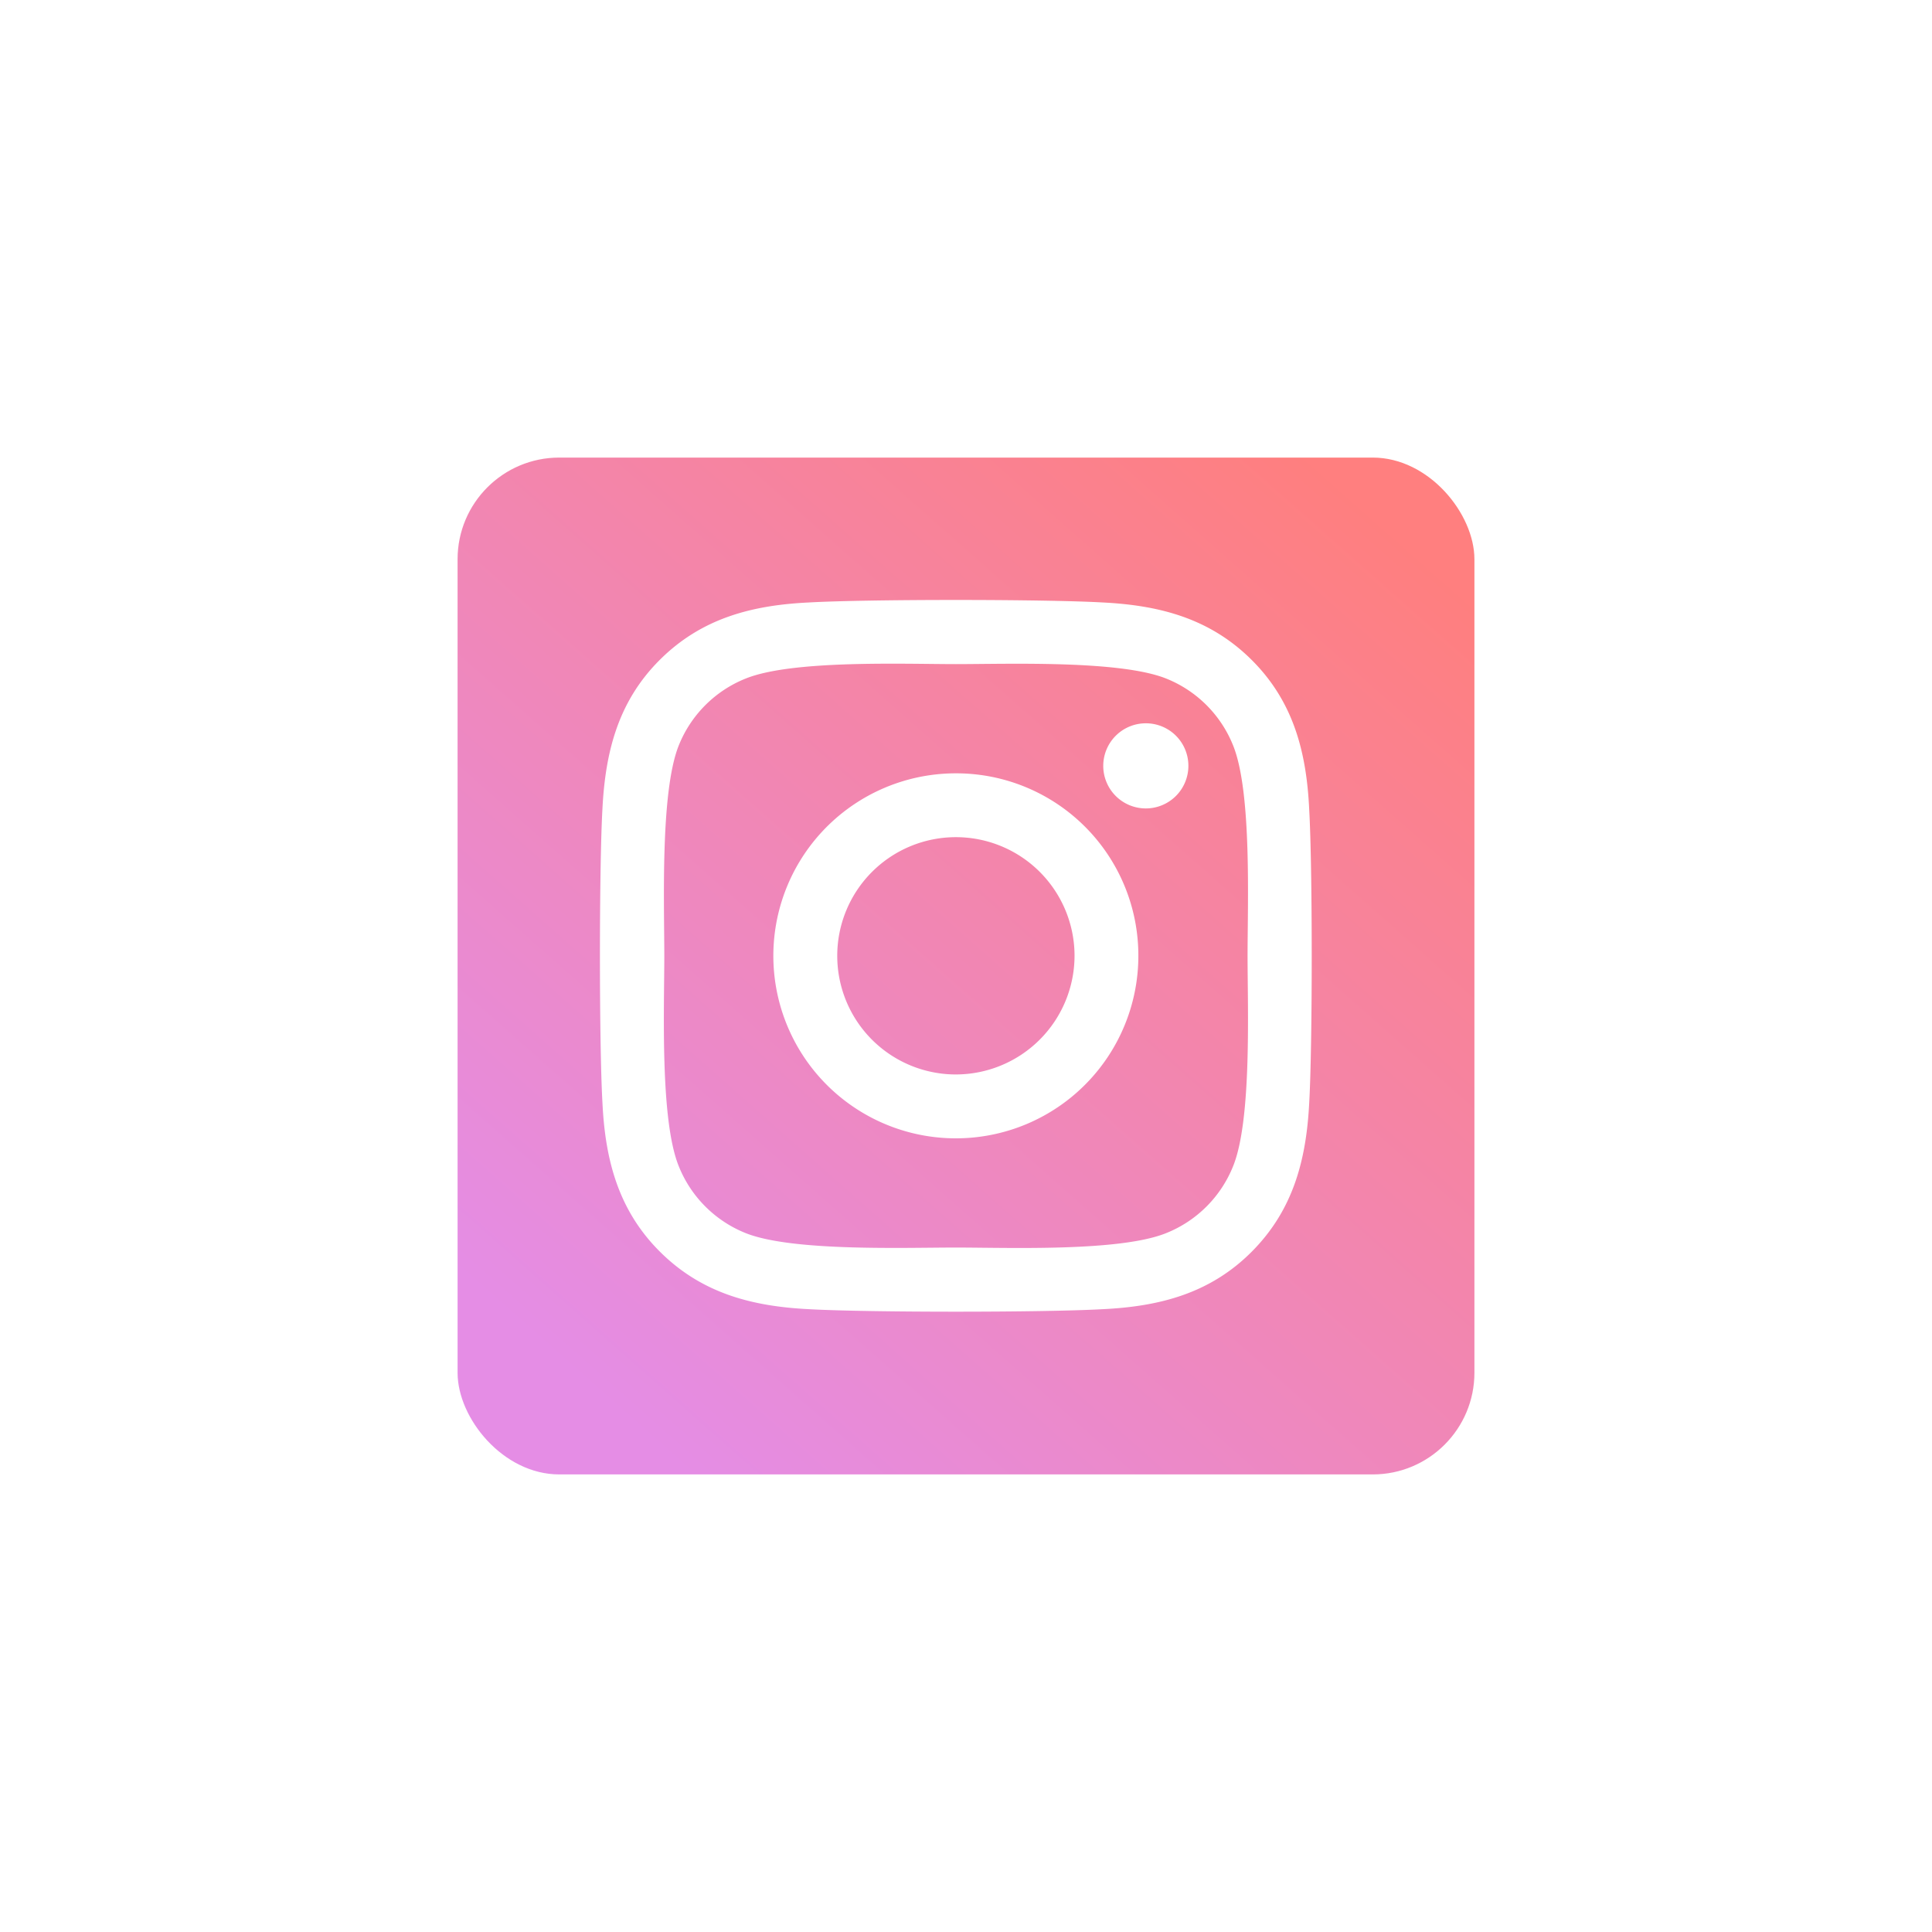 <svg xmlns="http://www.w3.org/2000/svg" xmlns:xlink="http://www.w3.org/1999/xlink" width="95" height="95" viewBox="0 0 95 95">
  <defs>
    <linearGradient id="linear-gradient" x1="0.89" y1="0.05" x2="0.13" y2="0.91" gradientUnits="objectBoundingBox">
      <stop offset="0" stop-color="red"/>
      <stop offset="1" stop-color="#cb1ccb"/>
    </linearGradient>
    <filter id="Rectangle_21" x="0" y="0" width="95" height="95" filterUnits="userSpaceOnUse">
      <feOffset dy="1" input="SourceAlpha"/>
      <feGaussianBlur stdDeviation="7.5" result="blur"/>
      <feFlood flood-color="red"/>
      <feComposite operator="in" in2="blur"/>
      <feComposite in="SourceGraphic"/>
    </filter>
  </defs>
  <g id="Component_7_1" data-name="Component 7 – 1" transform="translate(22.5 21.5)">
    <g transform="matrix(1, 0, 0, 1, -22.5, -21.5)" filter="url(#Rectangle_21)">
      <rect id="Rectangle_21-2" data-name="Rectangle 21" width="50" height="50" rx="5" transform="translate(22.5 21.5)" opacity="0.5" fill="url(#linear-gradient)"/>
    </g>
    <path id="instagram-brands" d="M17.429,40.351A8.974,8.974,0,1,0,26.4,49.325,8.958,8.958,0,0,0,17.429,40.351Zm0,14.807a5.834,5.834,0,1,1,5.833-5.834,5.844,5.844,0,0,1-5.833,5.834ZM28.86,39.984a2.093,2.093,0,1,1-2.093-2.093A2.088,2.088,0,0,1,28.86,39.984ZM34.8,42.109c-.133-2.8-.773-5.287-2.827-7.333s-4.529-2.687-7.332-2.827c-2.889-.164-11.548-.164-14.437,0-2.8.133-5.278.773-7.332,2.819S.189,39.3.048,42.1c-.164,2.89-.164,11.551,0,14.44.133,2.8.773,5.287,2.827,7.333S7.4,66.561,10.206,66.7c2.889.164,11.548.164,14.437,0,2.8-.133,5.286-.773,7.332-2.827s2.686-4.53,2.827-7.333C34.966,53.652,34.966,45,34.8,42.109ZM31.07,59.642a5.906,5.906,0,0,1-3.326,3.327c-2.3.914-7.769.7-10.314.7s-8.019.2-10.314-.7a5.906,5.906,0,0,1-3.326-3.327c-.914-2.3-.7-7.771-.7-10.317s-.2-8.021.7-10.317a5.906,5.906,0,0,1,3.326-3.327c2.3-.914,7.769-.7,10.314-.7s8.019-.2,10.314.7a5.906,5.906,0,0,1,3.326,3.327c.914,2.3.7,7.771.7,10.317S31.983,57.346,31.07,59.642Z" transform="translate(7.075 -23.825)" fill="#fff"/>
  </g>
</svg>
